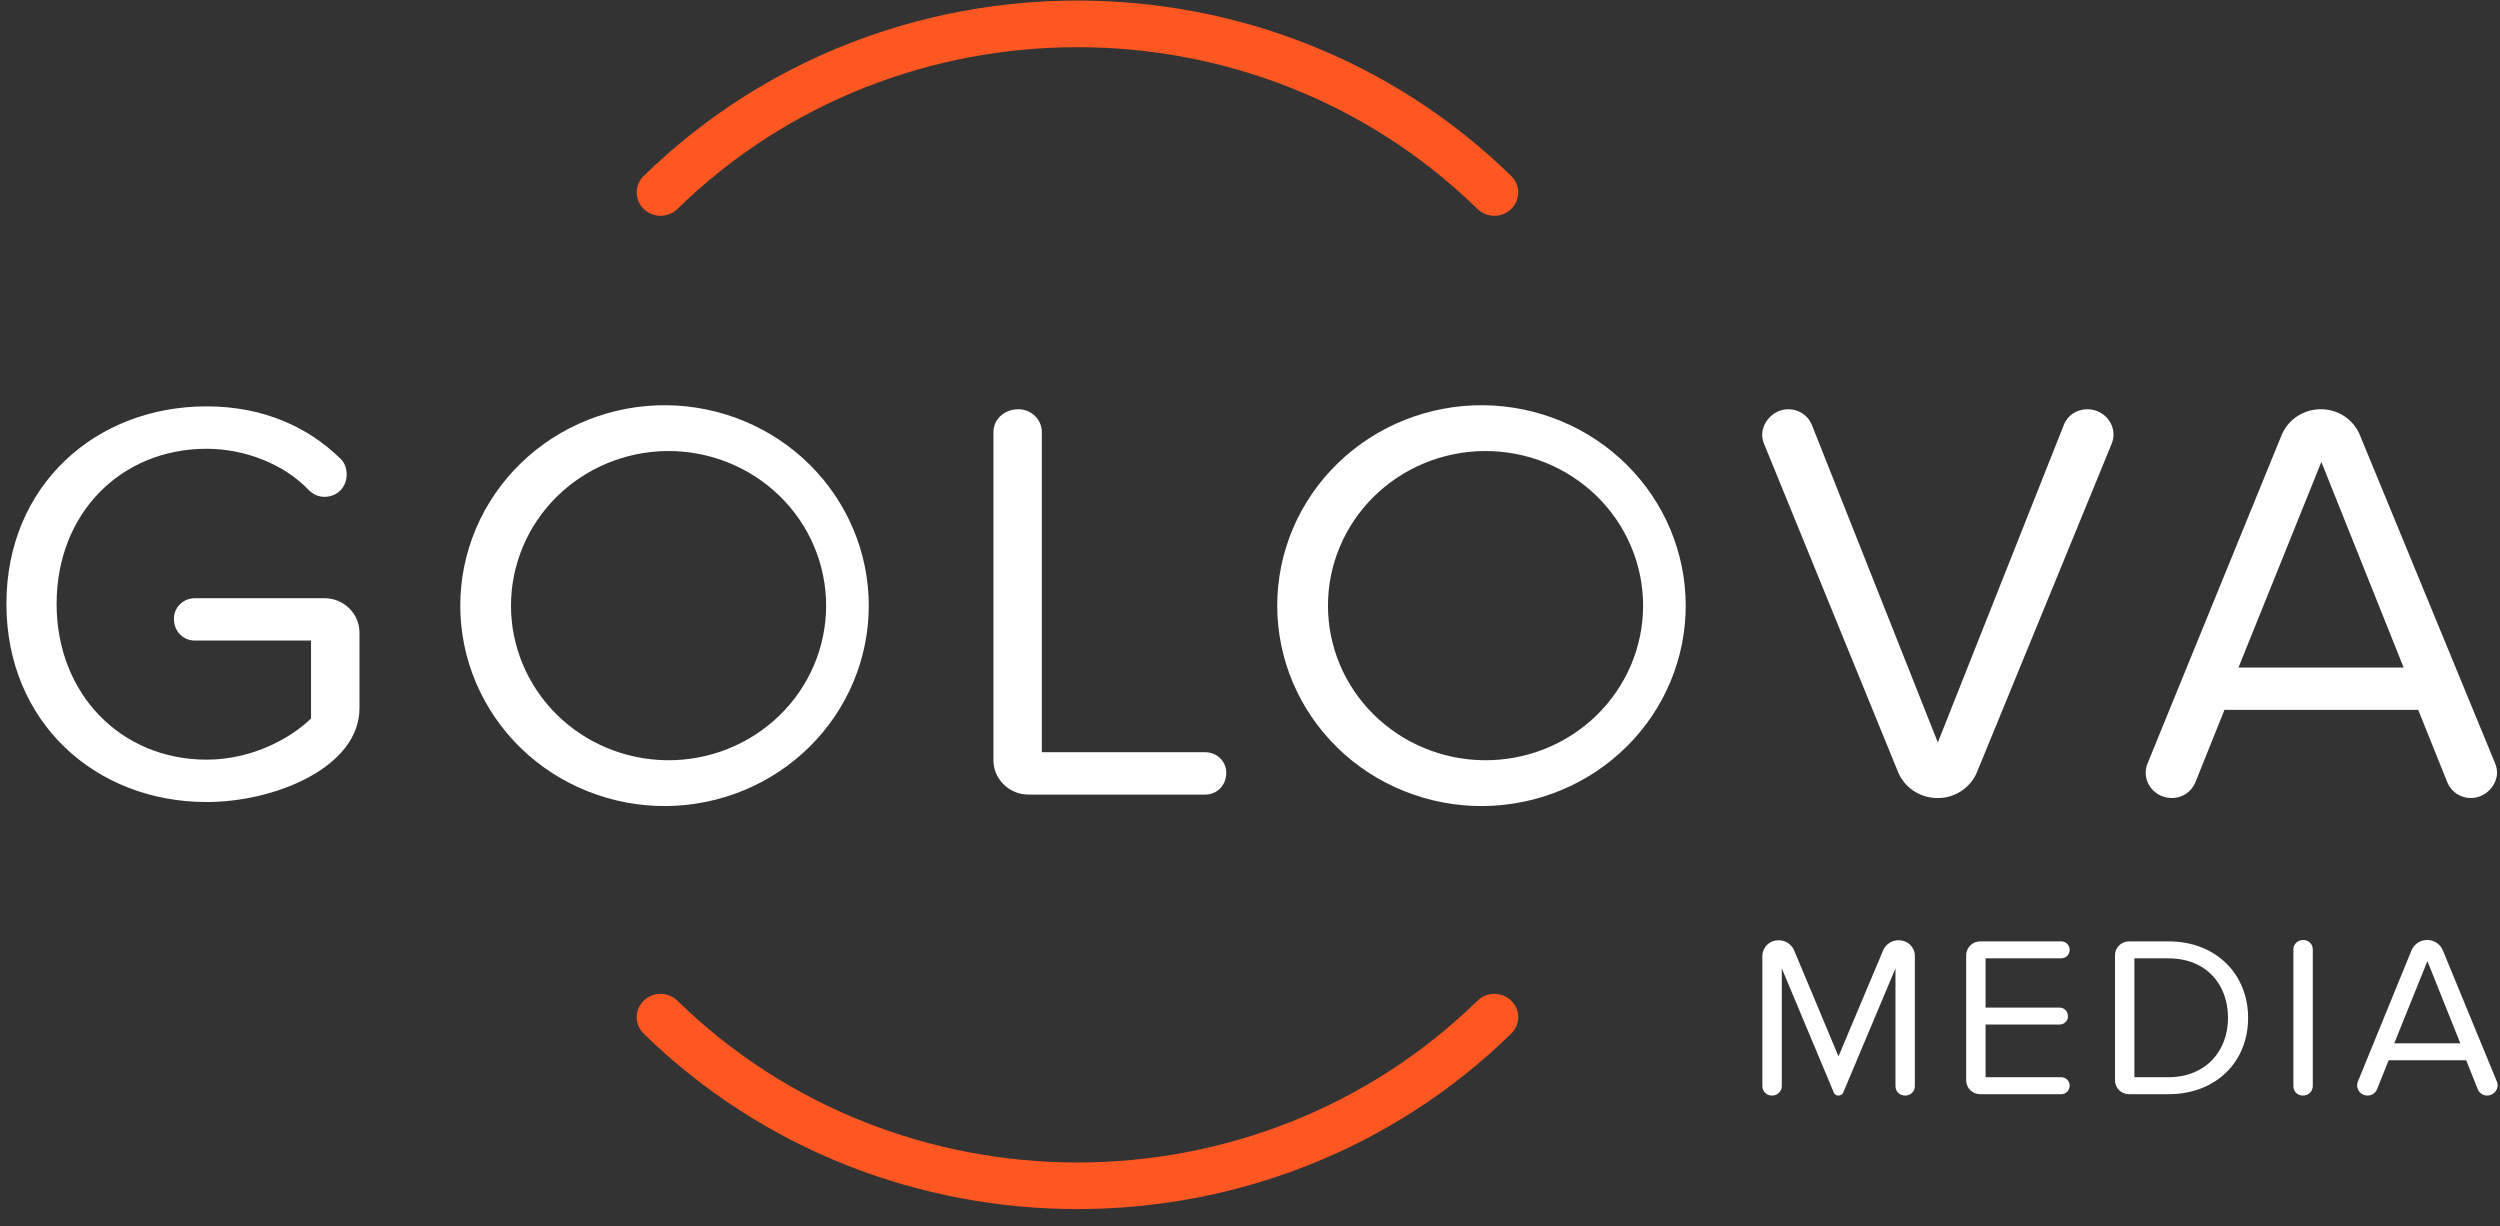 <svg width="53" height="26" viewBox="0 0 53 26" fill="none" xmlns="http://www.w3.org/2000/svg">
<rect x="0" y="0" width="53" height="26" fill="#333333" stroke="none"/>
<path fill-rule="evenodd" clip-rule="evenodd" d="M7.621 15.012V13.41C7.621 13.009 7.287 12.682 6.879 12.682H4.132C4.074 12.682 4.016 12.693 3.962 12.714C3.907 12.736 3.858 12.768 3.817 12.809C3.775 12.85 3.742 12.898 3.72 12.951C3.698 13.004 3.686 13.061 3.687 13.119C3.687 13.386 3.884 13.58 4.132 13.58H6.594V15.231C6.186 15.631 5.369 16.105 4.38 16.105C2.573 16.105 1.2 14.721 1.2 12.803C1.2 10.873 2.573 9.514 4.38 9.514C5.196 9.514 6.025 9.841 6.544 10.388C6.644 10.485 6.755 10.533 6.878 10.533C7.151 10.533 7.349 10.327 7.349 10.06C7.349 9.939 7.311 9.805 7.213 9.72C6.557 9.077 5.616 8.615 4.38 8.615C2.029 8.615 0.136 10.29 0.136 12.803C0.136 15.316 2.029 17.003 4.38 17.003C5.84 17.003 7.621 16.262 7.621 15.012ZM25.997 16.384C25.998 16.326 25.986 16.269 25.964 16.216C25.942 16.163 25.909 16.115 25.867 16.074C25.826 16.034 25.777 16.001 25.723 15.98C25.668 15.958 25.61 15.947 25.552 15.947H22.087V9.161C22.087 9.033 22.035 8.91 21.942 8.819C21.849 8.728 21.724 8.676 21.593 8.676C21.283 8.676 21.061 8.894 21.061 9.161V16.117C21.061 16.518 21.395 16.845 21.803 16.845H25.552C25.799 16.845 25.997 16.651 25.997 16.384H25.997ZM44.806 9.21C44.806 8.931 44.571 8.676 44.25 8.676C44.027 8.676 43.829 8.81 43.755 9.004L41.082 15.74L38.41 9.004C38.37 8.907 38.302 8.824 38.214 8.766C38.126 8.707 38.022 8.676 37.915 8.676C37.581 8.676 37.359 8.968 37.359 9.21C37.359 9.283 37.371 9.343 37.396 9.404L40.241 16.372C40.309 16.533 40.424 16.671 40.571 16.768C40.719 16.865 40.892 16.917 41.07 16.918H41.095C41.441 16.918 41.775 16.7 41.911 16.372L44.769 9.404C44.794 9.343 44.806 9.271 44.806 9.21ZM52.937 16.384C52.937 16.627 52.714 16.918 52.38 16.918C52.17 16.918 51.972 16.797 51.885 16.59L51.266 15.049H47.159L46.54 16.59C46.453 16.797 46.256 16.918 46.045 16.918C45.724 16.918 45.489 16.663 45.489 16.384C45.489 16.323 45.501 16.25 45.526 16.19L48.371 9.222C48.44 9.059 48.556 8.919 48.706 8.822C48.856 8.724 49.033 8.673 49.213 8.676C49.389 8.677 49.56 8.73 49.706 8.827C49.851 8.925 49.964 9.062 50.029 9.222L52.899 16.189C52.924 16.25 52.937 16.323 52.937 16.384ZM50.957 14.151L49.213 9.793L47.456 14.151H50.957Z" fill="white"/>
<path d="M32.038 3.731C26.959 -1.228 18.725 -1.228 13.646 3.731C13.449 3.924 13.449 4.237 13.646 4.43C13.844 4.623 14.164 4.623 14.361 4.43C19.045 -0.143 26.639 -0.143 31.323 4.43C31.52 4.623 31.841 4.623 32.038 4.43C32.236 4.237 32.236 3.924 32.038 3.731ZM13.646 21.913C18.725 26.872 26.959 26.872 32.038 21.913C32.236 21.72 32.236 21.407 32.038 21.215C31.943 21.122 31.814 21.07 31.68 21.07C31.546 21.07 31.418 21.122 31.323 21.215C26.639 25.788 19.045 25.788 14.361 21.215C14.266 21.122 14.138 21.07 14.004 21.07C13.87 21.07 13.741 21.122 13.646 21.215C13.449 21.407 13.449 21.72 13.646 21.913Z" fill="#FF5722"/>
<path fill-rule="evenodd" clip-rule="evenodd" d="M40.595 23.026V20.258C40.593 20.171 40.556 20.088 40.492 20.027C40.428 19.966 40.342 19.933 40.253 19.933C40.184 19.932 40.117 19.951 40.059 19.988C40.001 20.024 39.955 20.076 39.927 20.137L38.976 22.395L38.031 20.137C38.002 20.076 37.956 20.024 37.898 19.988C37.84 19.952 37.773 19.933 37.704 19.933C37.615 19.933 37.53 19.966 37.466 20.027C37.402 20.088 37.365 20.171 37.362 20.258V23.027C37.362 23.139 37.452 23.226 37.566 23.226C37.593 23.226 37.62 23.222 37.645 23.212C37.67 23.203 37.693 23.188 37.712 23.169C37.732 23.151 37.747 23.129 37.758 23.104C37.768 23.08 37.774 23.054 37.774 23.027V20.53L38.877 23.163C38.885 23.181 38.898 23.197 38.914 23.209C38.931 23.22 38.951 23.226 38.972 23.226C39.021 23.226 39.061 23.202 39.076 23.163L40.184 20.53V23.026C40.184 23.139 40.273 23.226 40.387 23.226C40.414 23.227 40.441 23.222 40.466 23.212C40.491 23.203 40.514 23.188 40.534 23.17C40.553 23.151 40.569 23.129 40.579 23.105C40.59 23.08 40.595 23.054 40.595 23.027L40.595 23.026ZM43.877 23.012C43.877 22.989 43.872 22.967 43.863 22.945C43.854 22.924 43.841 22.905 43.825 22.888C43.808 22.872 43.788 22.859 43.767 22.851C43.745 22.842 43.722 22.837 43.698 22.837H42.094V21.72H43.663C43.762 21.72 43.841 21.643 43.841 21.546C43.841 21.439 43.762 21.361 43.663 21.361H42.094V20.316H43.698C43.797 20.316 43.877 20.239 43.877 20.142C43.877 20.035 43.797 19.957 43.698 19.957H41.98C41.901 19.957 41.826 19.988 41.77 20.043C41.715 20.098 41.683 20.172 41.683 20.249V22.905C41.683 23.066 41.817 23.197 41.98 23.197H43.698C43.797 23.197 43.876 23.119 43.876 23.012H43.877ZM47.66 21.579C47.66 22.502 46.991 23.197 45.967 23.197H45.135C45.056 23.197 44.981 23.166 44.925 23.111C44.87 23.057 44.838 22.983 44.838 22.905V20.249C44.838 20.088 44.972 19.957 45.135 19.957H45.967C46.991 19.957 47.66 20.662 47.66 21.579ZM47.234 21.579C47.234 20.88 46.784 20.317 45.967 20.317H45.249V22.837H45.967C46.769 22.837 47.234 22.274 47.234 21.579ZM49.031 23.027V20.123C49.03 20.071 49.01 20.022 48.972 19.985C48.935 19.949 48.885 19.928 48.833 19.928C48.709 19.928 48.62 20.016 48.62 20.122V23.027C48.62 23.139 48.709 23.226 48.822 23.226C48.849 23.226 48.876 23.222 48.902 23.212C48.927 23.203 48.95 23.188 48.969 23.169C48.989 23.151 49.004 23.129 49.014 23.104C49.025 23.08 49.031 23.054 49.031 23.027ZM52.951 23.012C52.949 23.069 52.924 23.123 52.883 23.162C52.842 23.202 52.786 23.225 52.728 23.226C52.686 23.226 52.644 23.213 52.609 23.19C52.574 23.167 52.546 23.133 52.53 23.095L52.283 22.478H50.639L50.392 23.095C50.376 23.133 50.349 23.166 50.313 23.19C50.278 23.213 50.237 23.226 50.194 23.226C50.136 23.227 50.079 23.204 50.038 23.165C49.996 23.124 49.972 23.07 49.971 23.012C49.971 22.988 49.976 22.959 49.985 22.934L51.124 20.147C51.151 20.082 51.197 20.026 51.256 19.987C51.315 19.948 51.385 19.927 51.456 19.927C51.527 19.927 51.597 19.948 51.656 19.987C51.715 20.026 51.761 20.082 51.788 20.147L52.936 22.934C52.946 22.959 52.951 22.988 52.951 23.012ZM52.159 22.119L51.461 20.375L50.758 22.118H52.159V22.119Z" fill="white"/>
<path d="M14.134 17.088C13.561 17.094 12.993 16.988 12.463 16.777C11.932 16.567 11.449 16.255 11.042 15.86C10.635 15.464 10.312 14.994 10.092 14.476C9.871 13.957 9.758 13.401 9.758 12.84C9.758 12.278 9.871 11.722 10.092 11.203C10.312 10.685 10.635 10.215 11.042 9.82C11.449 9.425 11.932 9.113 12.463 8.902C12.993 8.691 13.561 8.585 14.134 8.591C15.274 8.603 16.364 9.056 17.166 9.851C17.968 10.647 18.418 11.721 18.418 12.84C18.418 13.959 17.968 15.032 17.166 15.828C16.364 16.623 15.274 17.076 14.134 17.088ZM14.134 16.117C14.576 16.122 15.014 16.041 15.424 15.879C15.834 15.716 16.207 15.476 16.521 15.171C16.836 14.866 17.086 14.503 17.256 14.103C17.426 13.703 17.514 13.273 17.514 12.84C17.514 12.406 17.426 11.976 17.256 11.576C17.086 11.176 16.836 10.813 16.521 10.508C16.207 10.203 15.834 9.963 15.424 9.8C15.014 9.638 14.576 9.557 14.134 9.562C13.255 9.573 12.415 9.923 11.797 10.536C11.18 11.149 10.833 11.977 10.833 12.84C10.833 13.702 11.18 14.53 11.797 15.143C12.415 15.757 13.255 16.106 14.134 16.117ZM31.453 17.088C30.881 17.094 30.313 16.988 29.782 16.777C29.251 16.567 28.769 16.255 28.362 15.86C27.955 15.464 27.632 14.994 27.411 14.476C27.191 13.957 27.077 13.401 27.077 12.84C27.077 12.278 27.191 11.722 27.411 11.203C27.632 10.685 27.955 10.215 28.362 9.82C28.769 9.425 29.251 9.113 29.782 8.902C30.313 8.691 30.881 8.585 31.453 8.591C32.593 8.603 33.683 9.056 34.485 9.851C35.288 10.647 35.737 11.721 35.737 12.84C35.737 13.959 35.288 15.032 34.485 15.828C33.683 16.623 32.593 17.076 31.453 17.088ZM31.453 16.117C31.895 16.122 32.334 16.041 32.744 15.879C33.154 15.716 33.526 15.476 33.841 15.171C34.155 14.866 34.405 14.503 34.575 14.103C34.746 13.703 34.834 13.273 34.834 12.84C34.834 12.406 34.746 11.976 34.575 11.576C34.405 11.176 34.155 10.813 33.841 10.508C33.526 10.203 33.154 9.963 32.744 9.8C32.334 9.638 31.895 9.557 31.453 9.562C30.574 9.573 29.735 9.923 29.117 10.536C28.499 11.149 28.153 11.977 28.153 12.84C28.153 13.702 28.499 14.53 29.117 15.143C29.735 15.757 30.574 16.106 31.453 16.117Z" fill="white"/>
</svg>
